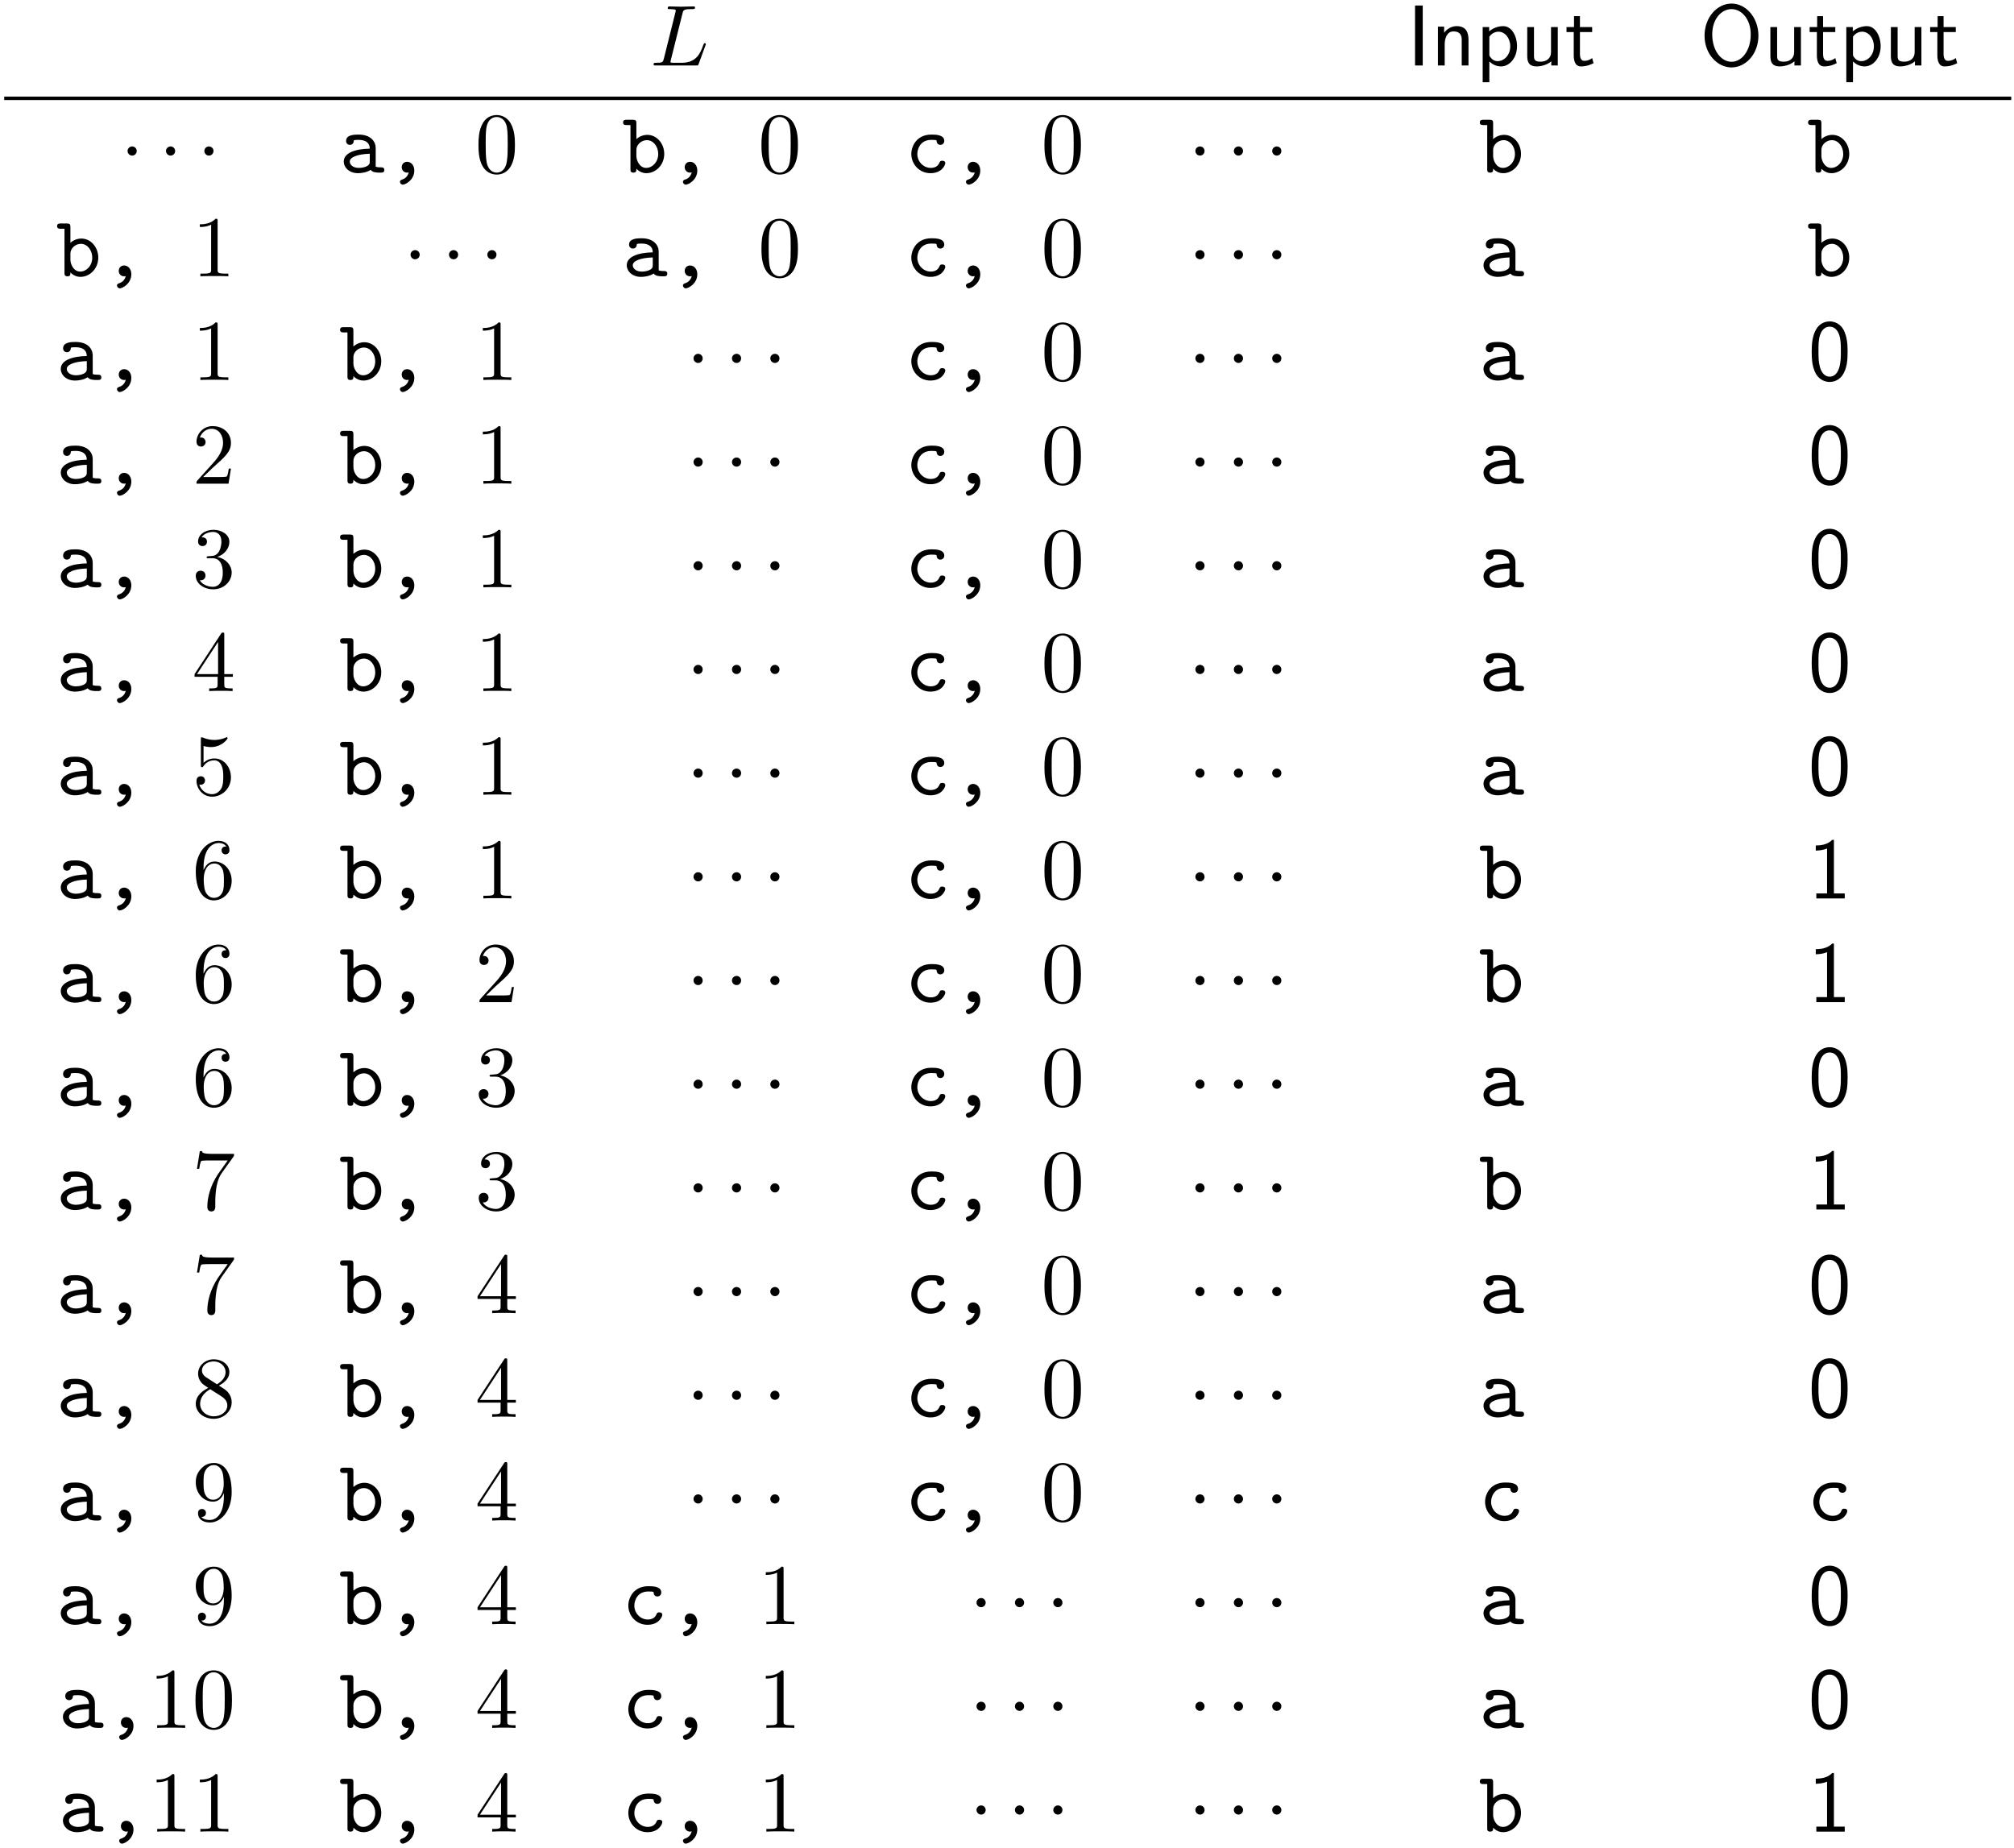 <?xml version="1.0" encoding="UTF-8"?>
<svg xmlns="http://www.w3.org/2000/svg" xmlns:xlink="http://www.w3.org/1999/xlink" width="340pt" height="312pt" viewBox="0 0 340 312" version="1.1">
<defs>
<g>
<symbol overflow="visible" id="glyph0-0">
<path style="stroke:none;" d=""/>
</symbol>
<symbol overflow="visible" id="glyph0-1">
<path style="stroke:none;" d="M 5.453 -8.828 C 5.594 -9.359 5.641 -9.516 7 -9.516 C 7.438 -9.516 7.562 -9.516 7.562 -9.797 C 7.562 -9.969 7.406 -9.969 7.328 -9.969 C 6.844 -9.969 5.641 -9.922 5.172 -9.922 C 4.734 -9.922 3.656 -9.969 3.219 -9.969 C 3.125 -9.969 2.953 -9.969 2.953 -9.672 C 2.953 -9.516 3.078 -9.516 3.359 -9.516 C 3.391 -9.516 3.656 -9.516 3.906 -9.484 C 4.172 -9.453 4.312 -9.438 4.312 -9.25 C 4.312 -9.188 4.297 -9.156 4.25 -8.969 L 2.297 -1.141 C 2.141 -0.562 2.109 -0.453 0.969 -0.453 C 0.719 -0.453 0.562 -0.453 0.562 -0.156 C 0.562 0 0.703 0 0.969 0 L 7.719 0 C 8.078 0 8.078 0 8.172 -0.25 L 9.328 -3.406 C 9.391 -3.562 9.391 -3.594 9.391 -3.609 C 9.391 -3.656 9.344 -3.766 9.203 -3.766 C 9.078 -3.766 9.062 -3.688 8.953 -3.453 C 8.469 -2.109 7.828 -0.453 5.297 -0.453 L 3.922 -0.453 C 3.719 -0.453 3.688 -0.453 3.609 -0.469 C 3.453 -0.484 3.422 -0.5 3.422 -0.609 C 3.422 -0.656 3.422 -0.688 3.484 -0.953 Z M 5.453 -8.828 "/>
</symbol>
<symbol overflow="visible" id="glyph1-0">
<path style="stroke:none;" d=""/>
</symbol>
<symbol overflow="visible" id="glyph1-1">
<path style="stroke:none;" d="M 2.672 -10.125 L 1.375 -10.125 L 1.375 0 L 2.672 0 Z M 2.672 -10.125 "/>
</symbol>
<symbol overflow="visible" id="glyph1-2">
<path style="stroke:none;" d="M 6.344 -4.344 C 6.344 -5.312 6.125 -6.641 4.344 -6.641 C 3.031 -6.641 2.328 -5.641 2.234 -5.531 L 2.234 -6.562 L 1.188 -6.562 L 1.188 0 L 2.328 0 L 2.328 -3.578 C 2.328 -4.531 2.688 -5.75 3.797 -5.75 C 5.203 -5.75 5.203 -4.719 5.203 -4.25 L 5.203 0 L 6.344 0 Z M 6.344 -4.344 "/>
</symbol>
<symbol overflow="visible" id="glyph1-3">
<path style="stroke:none;" d="M 2.328 -0.672 C 2.781 -0.25 3.422 0.156 4.312 0.156 C 5.719 0.156 7 -1.266 7 -3.25 C 7 -5 6.078 -6.641 4.688 -6.641 C 3.812 -6.641 2.969 -6.328 2.297 -5.766 L 2.297 -6.484 L 1.203 -6.484 L 1.203 2.828 L 2.328 2.828 Z M 2.328 -4.859 C 2.688 -5.375 3.25 -5.703 3.875 -5.703 C 4.984 -5.703 5.859 -4.594 5.859 -3.25 C 5.859 -1.75 4.828 -0.734 3.734 -0.734 C 3.172 -0.734 2.766 -1.016 2.484 -1.422 C 2.328 -1.641 2.328 -1.656 2.328 -1.922 Z M 2.328 -4.859 "/>
</symbol>
<symbol overflow="visible" id="glyph1-4">
<path style="stroke:none;" d="M 6.344 -6.484 L 5.203 -6.484 L 5.203 -2.25 C 5.203 -1.156 4.391 -0.641 3.453 -0.641 C 2.422 -0.641 2.328 -1.016 2.328 -1.656 L 2.328 -6.484 L 1.188 -6.484 L 1.188 -1.594 C 1.188 -0.547 1.516 0.156 2.734 0.156 C 3.5 0.156 4.531 -0.078 5.25 -0.703 L 5.25 0 L 6.344 0 Z M 6.344 -6.484 "/>
</symbol>
<symbol overflow="visible" id="glyph1-5">
<path style="stroke:none;" d="M 2.547 -5.641 L 4.609 -5.641 L 4.609 -6.484 L 2.547 -6.484 L 2.547 -8.328 L 1.547 -8.328 L 1.547 -6.484 L 0.281 -6.484 L 0.281 -5.641 L 1.5 -5.641 L 1.5 -1.734 C 1.5 -0.859 1.703 0.156 2.719 0.156 C 3.734 0.156 4.484 -0.203 4.844 -0.391 L 4.609 -1.25 C 4.234 -0.953 3.766 -0.781 3.297 -0.781 C 2.766 -0.781 2.547 -1.219 2.547 -1.984 Z M 2.547 -5.641 "/>
</symbol>
<symbol overflow="visible" id="glyph1-6">
<path style="stroke:none;" d="M 9.906 -5.031 C 9.906 -8.094 7.797 -10.453 5.375 -10.453 C 2.891 -10.453 0.812 -8.078 0.812 -5.031 C 0.812 -1.938 2.984 0.328 5.359 0.328 C 7.797 0.328 9.906 -1.969 9.906 -5.031 Z M 5.375 -0.625 C 3.656 -0.625 2.109 -2.453 2.109 -5.25 C 2.109 -7.922 3.719 -9.516 5.359 -9.516 C 7.047 -9.516 8.609 -7.859 8.609 -5.25 C 8.609 -2.406 7.031 -0.625 5.375 -0.625 Z M 5.375 -0.625 "/>
</symbol>
<symbol overflow="visible" id="glyph1-7">
<path style="stroke:none;" d="M 6.672 -4.75 C 6.672 -5.906 6.609 -7.266 6 -8.453 C 5.406 -9.547 4.391 -9.891 3.656 -9.891 C 2.781 -9.891 1.766 -9.5 1.172 -8.203 C 0.688 -7.141 0.609 -5.922 0.609 -4.75 C 0.609 -3.609 0.672 -2.547 1.109 -1.469 C 1.688 -0.078 2.797 0.328 3.641 0.328 C 4.703 0.328 5.625 -0.281 6.078 -1.281 C 6.531 -2.234 6.672 -3.203 6.672 -4.75 Z M 3.656 -0.562 C 2.891 -0.562 2.297 -1.125 2 -2.172 C 1.766 -3 1.75 -3.797 1.75 -4.938 C 1.75 -5.859 1.75 -6.734 2 -7.531 C 2.094 -7.812 2.453 -9 3.641 -9 C 4.766 -9 5.156 -7.891 5.25 -7.625 C 5.531 -6.812 5.531 -5.844 5.531 -4.938 C 5.531 -3.969 5.531 -3.047 5.266 -2.125 C 4.891 -0.797 4.109 -0.562 3.656 -0.562 Z M 3.656 -0.562 "/>
</symbol>
<symbol overflow="visible" id="glyph1-8">
<path style="stroke:none;" d="M 4.359 -9.891 L 4.078 -9.891 C 3.203 -9 2 -8.953 1.297 -8.938 L 1.297 -8.078 C 1.781 -8.094 2.484 -8.125 3.203 -8.438 L 3.203 -0.844 L 1.391 -0.844 L 1.391 0 L 6.188 0 L 6.188 -0.844 L 4.359 -0.844 Z M 4.359 -9.891 "/>
</symbol>
<symbol overflow="visible" id="glyph2-0">
<path style="stroke:none;" d=""/>
</symbol>
<symbol overflow="visible" id="glyph2-1">
<path style="stroke:none;" d="M 2.797 -3.656 C 2.797 -4.078 2.453 -4.422 2.031 -4.422 C 1.609 -4.422 1.25 -4.078 1.25 -3.656 C 1.25 -3.219 1.609 -2.875 2.031 -2.875 C 2.453 -2.875 2.797 -3.219 2.797 -3.656 Z M 2.797 -3.656 "/>
</symbol>
<symbol overflow="visible" id="glyph3-0">
<path style="stroke:none;" d=""/>
</symbol>
<symbol overflow="visible" id="glyph3-1">
<path style="stroke:none;" d="M 5.344 -0.469 C 5.656 -0.016 6.359 0 6.922 0 C 7.328 0 7.641 0 7.641 -0.453 C 7.641 -0.891 7.281 -0.891 7.062 -0.891 C 6.453 -0.891 6.297 -0.969 6.188 -1 L 6.188 -4.156 C 6.188 -5.203 5.406 -6.422 3.297 -6.422 C 2.672 -6.422 1.188 -6.422 1.188 -5.359 C 1.188 -4.922 1.484 -4.688 1.844 -4.688 C 2.062 -4.688 2.469 -4.812 2.484 -5.359 C 2.484 -5.469 2.5 -5.484 2.781 -5.516 C 2.984 -5.531 3.188 -5.531 3.312 -5.531 C 4.422 -5.531 5.188 -5.078 5.188 -4.047 C 2.594 -4 0.797 -3.266 0.797 -1.875 C 0.797 -0.859 1.719 0.094 3.203 0.094 C 3.75 0.094 4.656 -0.016 5.344 -0.469 Z M 5.188 -3.188 L 5.188 -1.953 C 5.188 -1.625 5.188 -1.312 4.609 -1.047 C 4.094 -0.797 3.422 -0.797 3.312 -0.797 C 2.406 -0.797 1.812 -1.297 1.812 -1.875 C 1.812 -2.578 3.062 -3.125 5.188 -3.188 Z M 5.188 -3.188 "/>
</symbol>
<symbol overflow="visible" id="glyph3-2">
<path style="stroke:none;" d="M 4.109 -0.047 C 3.891 0.859 3.203 1.094 3.031 1.156 C 2.891 1.203 2.625 1.266 2.625 1.562 C 2.625 1.781 2.844 2.031 3.094 2.031 C 3.562 2.031 5.047 1.234 5.047 -0.359 C 5.047 -1.25 4.484 -1.828 3.844 -1.828 C 3.25 -1.828 2.922 -1.391 2.922 -0.922 C 2.922 -0.359 3.344 0 3.828 0 C 3.906 0 4.016 -0.016 4.109 -0.047 Z M 4.109 -0.047 "/>
</symbol>
<symbol overflow="visible" id="glyph3-3">
<path style="stroke:none;" d="M 2.422 -5.656 L 2.422 -8.312 C 2.422 -8.766 2.328 -8.922 1.844 -8.922 L 0.781 -8.922 C 0.547 -8.922 0.172 -8.922 0.172 -8.469 C 0.172 -8.031 0.547 -8.031 0.766 -8.031 L 1.422 -8.031 L 1.422 -0.594 C 1.422 -0.312 1.422 0 1.922 0 C 2.422 0 2.422 -0.297 2.422 -0.656 C 3.016 -0.047 3.656 0.094 4.109 0.094 C 5.703 0.094 7.125 -1.297 7.125 -3.156 C 7.125 -4.953 5.828 -6.375 4.281 -6.375 C 3.578 -6.375 2.922 -6.109 2.422 -5.656 Z M 2.422 -2.781 L 2.422 -3.859 C 2.422 -4.719 3.266 -5.484 4.188 -5.484 C 5.266 -5.484 6.109 -4.422 6.109 -3.156 C 6.109 -1.75 5.094 -0.797 4.078 -0.797 C 2.938 -0.797 2.422 -2.094 2.422 -2.781 Z M 2.422 -2.781 "/>
</symbol>
<symbol overflow="visible" id="glyph3-4">
<path style="stroke:none;" d="M 6.797 -1.594 C 6.797 -2 6.375 -2 6.297 -2 C 6.062 -2 5.906 -1.969 5.812 -1.672 C 5.719 -1.484 5.438 -0.797 4.359 -0.797 C 3.125 -0.797 2.078 -1.828 2.078 -3.156 C 2.078 -3.859 2.484 -5.531 4.453 -5.531 C 4.75 -5.531 5.328 -5.531 5.328 -5.406 C 5.344 -4.891 5.625 -4.688 5.969 -4.688 C 6.312 -4.688 6.625 -4.938 6.625 -5.359 C 6.625 -6.422 5.109 -6.422 4.453 -6.422 C 1.938 -6.422 1.062 -4.438 1.062 -3.156 C 1.062 -1.406 2.438 0.094 4.281 0.094 C 6.297 0.094 6.797 -1.344 6.797 -1.594 Z M 6.797 -1.594 "/>
</symbol>
<symbol overflow="visible" id="glyph4-0">
<path style="stroke:none;" d=""/>
</symbol>
<symbol overflow="visible" id="glyph4-1">
<path style="stroke:none;" d="M 6.719 -4.672 C 6.719 -5.844 6.641 -7 6.125 -8.078 C 5.453 -9.484 4.266 -9.719 3.656 -9.719 C 2.766 -9.719 1.703 -9.344 1.109 -7.984 C 0.641 -6.969 0.562 -5.844 0.562 -4.672 C 0.562 -3.578 0.625 -2.266 1.219 -1.156 C 1.859 0.031 2.922 0.328 3.641 0.328 C 4.422 0.328 5.531 0.016 6.172 -1.375 C 6.641 -2.375 6.719 -3.516 6.719 -4.672 Z M 3.641 0 C 3.062 0 2.203 -0.359 1.938 -1.766 C 1.781 -2.641 1.781 -3.984 1.781 -4.844 C 1.781 -5.781 1.781 -6.75 1.891 -7.531 C 2.172 -9.266 3.266 -9.391 3.641 -9.391 C 4.109 -9.391 5.078 -9.141 5.359 -7.688 C 5.5 -6.875 5.5 -5.766 5.5 -4.844 C 5.5 -3.75 5.5 -2.766 5.344 -1.828 C 5.125 -0.438 4.297 0 3.641 0 Z M 3.641 0 "/>
</symbol>
<symbol overflow="visible" id="glyph4-2">
<path style="stroke:none;" d="M 4.297 -9.344 C 4.297 -9.688 4.297 -9.719 3.953 -9.719 C 3.047 -8.781 1.766 -8.781 1.297 -8.781 L 1.297 -8.328 C 1.594 -8.328 2.453 -8.328 3.203 -8.719 L 3.203 -1.156 C 3.203 -0.625 3.172 -0.453 1.859 -0.453 L 1.391 -0.453 L 1.391 0 C 1.891 -0.047 3.172 -0.047 3.75 -0.047 C 4.328 -0.047 5.609 -0.047 6.109 0 L 6.109 -0.453 L 5.641 -0.453 C 4.328 -0.453 4.297 -0.609 4.297 -1.156 Z M 4.297 -9.344 "/>
</symbol>
<symbol overflow="visible" id="glyph4-3">
<path style="stroke:none;" d="M 1.859 -1.125 L 3.406 -2.625 C 5.672 -4.641 6.547 -5.422 6.547 -6.891 C 6.547 -8.547 5.234 -9.719 3.453 -9.719 C 1.812 -9.719 0.734 -8.375 0.734 -7.078 C 0.734 -6.266 1.453 -6.266 1.5 -6.266 C 1.75 -6.266 2.266 -6.438 2.266 -7.031 C 2.266 -7.406 2 -7.797 1.484 -7.797 C 1.375 -7.797 1.344 -7.797 1.297 -7.781 C 1.641 -8.734 2.422 -9.266 3.266 -9.266 C 4.594 -9.266 5.219 -8.078 5.219 -6.891 C 5.219 -5.719 4.5 -4.562 3.688 -3.656 L 0.891 -0.547 C 0.734 -0.375 0.734 -0.344 0.734 0 L 6.141 0 L 6.547 -2.547 L 6.188 -2.547 C 6.109 -2.094 6.016 -1.453 5.859 -1.234 C 5.766 -1.125 4.797 -1.125 4.484 -1.125 Z M 1.859 -1.125 "/>
</symbol>
<symbol overflow="visible" id="glyph4-4">
<path style="stroke:none;" d="M 4.234 -5.141 C 5.422 -5.531 6.281 -6.547 6.281 -7.703 C 6.281 -8.906 4.984 -9.719 3.594 -9.719 C 2.109 -9.719 1 -8.844 1 -7.734 C 1 -7.25 1.328 -6.969 1.75 -6.969 C 2.203 -6.969 2.5 -7.297 2.5 -7.719 C 2.5 -8.453 1.812 -8.453 1.594 -8.453 C 2.047 -9.172 3 -9.359 3.531 -9.359 C 4.125 -9.359 4.938 -9.031 4.938 -7.719 C 4.938 -7.547 4.906 -6.703 4.531 -6.062 C 4.094 -5.359 3.594 -5.312 3.219 -5.297 C 3.109 -5.281 2.766 -5.25 2.656 -5.25 C 2.547 -5.234 2.438 -5.219 2.438 -5.078 C 2.438 -4.922 2.547 -4.922 2.781 -4.922 L 3.422 -4.922 C 4.625 -4.922 5.172 -3.922 5.172 -2.5 C 5.172 -0.516 4.156 -0.094 3.516 -0.094 C 2.891 -0.094 1.797 -0.328 1.281 -1.203 C 1.797 -1.125 2.25 -1.438 2.25 -2 C 2.25 -2.531 1.859 -2.812 1.438 -2.812 C 1.078 -2.812 0.609 -2.609 0.609 -1.969 C 0.609 -0.641 1.969 0.328 3.562 0.328 C 5.344 0.328 6.672 -1 6.672 -2.5 C 6.672 -3.688 5.75 -4.828 4.234 -5.141 Z M 4.234 -5.141 "/>
</symbol>
<symbol overflow="visible" id="glyph4-5">
<path style="stroke:none;" d="M 4.297 -2.406 L 4.297 -1.141 C 4.297 -0.609 4.266 -0.453 3.188 -0.453 L 2.875 -0.453 L 2.875 0 C 3.469 -0.047 4.234 -0.047 4.844 -0.047 C 5.453 -0.047 6.234 -0.047 6.828 0 L 6.828 -0.453 L 6.531 -0.453 C 5.438 -0.453 5.422 -0.609 5.422 -1.141 L 5.422 -2.406 L 6.875 -2.406 L 6.875 -2.859 L 5.422 -2.859 L 5.422 -9.5 C 5.422 -9.797 5.422 -9.875 5.188 -9.875 C 5.047 -9.875 5 -9.875 4.891 -9.703 L 0.406 -2.859 L 0.406 -2.406 Z M 4.375 -2.859 L 0.812 -2.859 L 4.375 -8.297 Z M 4.375 -2.859 "/>
</symbol>
<symbol overflow="visible" id="glyph4-6">
<path style="stroke:none;" d="M 6.547 -2.938 C 6.547 -4.672 5.359 -6.125 3.781 -6.125 C 3.078 -6.125 2.453 -5.891 1.922 -5.391 L 1.922 -8.234 C 2.219 -8.141 2.703 -8.047 3.172 -8.047 C 4.969 -8.047 5.984 -9.375 5.984 -9.562 C 5.984 -9.641 5.938 -9.719 5.844 -9.719 C 5.828 -9.719 5.797 -9.719 5.719 -9.672 C 5.422 -9.547 4.719 -9.25 3.734 -9.25 C 3.156 -9.25 2.484 -9.359 1.797 -9.656 C 1.672 -9.703 1.656 -9.703 1.625 -9.703 C 1.469 -9.703 1.469 -9.594 1.469 -9.359 L 1.469 -5.031 C 1.469 -4.766 1.469 -4.656 1.672 -4.656 C 1.781 -4.656 1.812 -4.703 1.875 -4.781 C 2.031 -5.016 2.562 -5.812 3.75 -5.812 C 4.516 -5.812 4.875 -5.141 4.984 -4.875 C 5.219 -4.328 5.25 -3.766 5.25 -3.031 C 5.25 -2.531 5.25 -1.656 4.906 -1.031 C 4.547 -0.469 4.016 -0.094 3.344 -0.094 C 2.281 -0.094 1.438 -0.859 1.203 -1.719 C 1.234 -1.703 1.281 -1.688 1.438 -1.688 C 1.922 -1.688 2.172 -2.062 2.172 -2.406 C 2.172 -2.766 1.922 -3.125 1.438 -3.125 C 1.234 -3.125 0.734 -3.016 0.734 -2.344 C 0.734 -1.094 1.734 0.328 3.375 0.328 C 5.062 0.328 6.547 -1.078 6.547 -2.938 Z M 6.547 -2.938 "/>
</symbol>
<symbol overflow="visible" id="glyph4-7">
<path style="stroke:none;" d="M 1.922 -4.781 L 1.922 -5.141 C 1.922 -8.828 3.734 -9.359 4.484 -9.359 C 4.828 -9.359 5.438 -9.266 5.766 -8.766 C 5.547 -8.766 4.969 -8.766 4.969 -8.109 C 4.969 -7.656 5.312 -7.438 5.641 -7.438 C 5.859 -7.438 6.297 -7.578 6.297 -8.141 C 6.297 -9.016 5.656 -9.719 4.453 -9.719 C 2.578 -9.719 0.609 -7.844 0.609 -4.609 C 0.609 -0.719 2.312 0.328 3.656 0.328 C 5.281 0.328 6.672 -1.047 6.672 -2.984 C 6.672 -4.828 5.375 -6.234 3.75 -6.234 C 2.766 -6.234 2.219 -5.484 1.922 -4.781 Z M 3.656 -0.094 C 2.75 -0.094 2.312 -0.969 2.219 -1.188 C 1.953 -1.875 1.953 -3.031 1.953 -3.297 C 1.953 -4.438 2.422 -5.891 3.734 -5.891 C 3.969 -5.891 4.641 -5.891 5.094 -4.984 C 5.359 -4.453 5.359 -3.703 5.359 -2.984 C 5.359 -2.297 5.359 -1.562 5.109 -1.031 C 4.672 -0.156 4 -0.094 3.656 -0.094 Z M 3.656 -0.094 "/>
</symbol>
<symbol overflow="visible" id="glyph4-8">
<path style="stroke:none;" d="M 6.953 -8.891 C 7.078 -9.062 7.078 -9.094 7.078 -9.391 L 3.531 -9.391 C 1.75 -9.391 1.719 -9.594 1.656 -9.859 L 1.297 -9.859 L 0.812 -6.859 L 1.188 -6.859 C 1.219 -7.094 1.359 -8.016 1.547 -8.188 C 1.656 -8.281 2.781 -8.281 2.984 -8.281 L 6 -8.281 C 5.844 -8.047 4.688 -6.453 4.359 -5.969 C 3.047 -4 2.562 -1.969 2.562 -0.484 C 2.562 -0.328 2.562 0.328 3.234 0.328 C 3.906 0.328 3.906 -0.328 3.906 -0.484 L 3.906 -1.219 C 3.906 -2.031 3.953 -2.828 4.078 -3.625 C 4.125 -3.953 4.328 -5.203 4.969 -6.109 Z M 6.953 -8.891 "/>
</symbol>
<symbol overflow="visible" id="glyph4-9">
<path style="stroke:none;" d="M 2.375 -6.672 C 1.703 -7.109 1.656 -7.609 1.656 -7.844 C 1.656 -8.734 2.594 -9.359 3.641 -9.359 C 4.703 -9.359 5.641 -8.594 5.641 -7.547 C 5.641 -6.719 5.062 -6.016 4.188 -5.5 Z M 4.516 -5.281 C 5.562 -5.828 6.281 -6.578 6.281 -7.547 C 6.281 -8.891 4.969 -9.719 3.656 -9.719 C 2.188 -9.719 1 -8.641 1 -7.281 C 1 -7.016 1.031 -6.359 1.656 -5.672 C 1.812 -5.5 2.344 -5.141 2.719 -4.891 C 1.875 -4.469 0.609 -3.656 0.609 -2.203 C 0.609 -0.656 2.094 0.328 3.641 0.328 C 5.281 0.328 6.672 -0.891 6.672 -2.453 C 6.672 -2.984 6.516 -3.641 5.953 -4.25 C 5.672 -4.547 5.438 -4.703 4.516 -5.281 Z M 3.047 -4.672 L 4.844 -3.531 C 5.25 -3.25 5.938 -2.812 5.938 -1.922 C 5.938 -0.844 4.844 -0.094 3.656 -0.094 C 2.391 -0.094 1.344 -1 1.344 -2.203 C 1.344 -3.047 1.812 -3.984 3.047 -4.672 Z M 3.047 -4.672 "/>
</symbol>
<symbol overflow="visible" id="glyph4-10">
<path style="stroke:none;" d="M 5.359 -4.641 L 5.359 -4.172 C 5.359 -0.766 3.844 -0.094 2.984 -0.094 C 2.75 -0.094 1.953 -0.109 1.562 -0.609 C 2.203 -0.609 2.328 -1.031 2.328 -1.281 C 2.328 -1.734 1.969 -1.953 1.656 -1.953 C 1.422 -1.953 0.984 -1.828 0.984 -1.25 C 0.984 -0.281 1.766 0.328 3 0.328 C 4.891 0.328 6.672 -1.656 6.672 -4.797 C 6.672 -8.734 4.984 -9.719 3.688 -9.719 C 2.891 -9.719 2.172 -9.453 1.547 -8.797 C 0.953 -8.141 0.609 -7.531 0.609 -6.438 C 0.609 -4.609 1.891 -3.188 3.531 -3.188 C 4.422 -3.188 5.016 -3.797 5.359 -4.641 Z M 3.547 -3.516 C 3.312 -3.516 2.641 -3.516 2.188 -4.438 C 1.922 -4.969 1.922 -5.703 1.922 -6.422 C 1.922 -7.203 1.922 -7.891 2.234 -8.438 C 2.625 -9.172 3.188 -9.359 3.688 -9.359 C 4.359 -9.359 4.844 -8.859 5.094 -8.203 C 5.266 -7.734 5.328 -6.812 5.328 -6.141 C 5.328 -4.938 4.828 -3.516 3.547 -3.516 Z M 3.547 -3.516 "/>
</symbol>
</g>
</defs>
<g id="surface1">
<g style="fill:rgb(0%,0%,0%);fill-opacity:1;">
  <use xlink:href="#glyph0-1" x="109.772" y="11.055"/>
</g>
<g style="fill:rgb(0%,0%,0%);fill-opacity:1;">
  <use xlink:href="#glyph1-1" x="237.511" y="11.055"/>
  <use xlink:href="#glyph1-2" x="241.563" y="11.055"/>
  <use xlink:href="#glyph1-3" x="249.101" y="11.055"/>
  <use xlink:href="#glyph1-4" x="256.638" y="11.055"/>
  <use xlink:href="#glyph1-5" x="264.175" y="11.055"/>
</g>
<g style="fill:rgb(0%,0%,0%);fill-opacity:1;">
  <use xlink:href="#glyph1-6" x="286.947" y="11.055"/>
  <use xlink:href="#glyph1-4" x="297.684" y="11.055"/>
  <use xlink:href="#glyph1-5" x="305.222" y="11.055"/>
  <use xlink:href="#glyph1-3" x="310.489" y="11.055"/>
  <use xlink:href="#glyph1-4" x="318.026" y="11.055"/>
  <use xlink:href="#glyph1-5" x="325.563" y="11.055"/>
</g>
<path style="fill:none;stroke-width:0.398;stroke-linecap:butt;stroke-linejoin:miter;stroke:rgb(0%,0%,0%);stroke-opacity:1;stroke-miterlimit:10;" d="M -0.001 0 L 231.436 0 " transform="matrix(1.464,0,0,-1.464,0.712,16.598)"/>
<g style="fill:rgb(0%,0%,0%);fill-opacity:1;">
  <use xlink:href="#glyph2-1" x="20.284" y="29.143"/>
</g>
<g style="fill:rgb(0%,0%,0%);fill-opacity:1;">
  <use xlink:href="#glyph2-1" x="26.772" y="29.143"/>
</g>
<g style="fill:rgb(0%,0%,0%);fill-opacity:1;">
  <use xlink:href="#glyph2-1" x="33.246" y="29.143"/>
</g>
<g style="fill:rgb(0%,0%,0%);fill-opacity:1;">
  <use xlink:href="#glyph3-1" x="57.237" y="29.143"/>
  <use xlink:href="#glyph3-2" x="64.895" y="29.143"/>
</g>
<g style="fill:rgb(0%,0%,0%);fill-opacity:1;">
  <use xlink:href="#glyph4-1" x="80.212" y="29.143"/>
</g>
<g style="fill:rgb(0%,0%,0%);fill-opacity:1;">
  <use xlink:href="#glyph3-3" x="105.011" y="29.143"/>
  <use xlink:href="#glyph3-2" x="112.669" y="29.143"/>
</g>
<g style="fill:rgb(0%,0%,0%);fill-opacity:1;">
  <use xlink:href="#glyph4-1" x="127.985" y="29.143"/>
</g>
<g style="fill:rgb(0%,0%,0%);fill-opacity:1;">
  <use xlink:href="#glyph3-4" x="152.784" y="29.143"/>
  <use xlink:href="#glyph3-2" x="160.442" y="29.143"/>
</g>
<g style="fill:rgb(0%,0%,0%);fill-opacity:1;">
  <use xlink:href="#glyph4-1" x="175.759" y="29.143"/>
</g>
<g style="fill:rgb(0%,0%,0%);fill-opacity:1;">
  <use xlink:href="#glyph2-1" x="200.556" y="29.143"/>
</g>
<g style="fill:rgb(0%,0%,0%);fill-opacity:1;">
  <use xlink:href="#glyph2-1" x="207.045" y="29.143"/>
</g>
<g style="fill:rgb(0%,0%,0%);fill-opacity:1;">
  <use xlink:href="#glyph2-1" x="213.518" y="29.143"/>
</g>
<g style="fill:rgb(0%,0%,0%);fill-opacity:1;">
  <use xlink:href="#glyph3-3" x="249.646" y="29.143"/>
</g>
<g style="fill:rgb(0%,0%,0%);fill-opacity:1;">
  <use xlink:href="#glyph3-3" x="305.063" y="29.143"/>
</g>
<g style="fill:rgb(0%,0%,0%);fill-opacity:1;">
  <use xlink:href="#glyph3-3" x="9.465" y="46.648"/>
  <use xlink:href="#glyph3-2" x="17.123" y="46.648"/>
</g>
<g style="fill:rgb(0%,0%,0%);fill-opacity:1;">
  <use xlink:href="#glyph4-2" x="32.44" y="46.648"/>
</g>
<g style="fill:rgb(0%,0%,0%);fill-opacity:1;">
  <use xlink:href="#glyph2-1" x="68.056" y="46.648"/>
</g>
<g style="fill:rgb(0%,0%,0%);fill-opacity:1;">
  <use xlink:href="#glyph2-1" x="74.544" y="46.648"/>
</g>
<g style="fill:rgb(0%,0%,0%);fill-opacity:1;">
  <use xlink:href="#glyph2-1" x="81.018" y="46.648"/>
</g>
<g style="fill:rgb(0%,0%,0%);fill-opacity:1;">
  <use xlink:href="#glyph3-1" x="105.011" y="46.648"/>
  <use xlink:href="#glyph3-2" x="112.669" y="46.648"/>
</g>
<g style="fill:rgb(0%,0%,0%);fill-opacity:1;">
  <use xlink:href="#glyph4-1" x="127.985" y="46.648"/>
</g>
<g style="fill:rgb(0%,0%,0%);fill-opacity:1;">
  <use xlink:href="#glyph3-4" x="152.784" y="46.648"/>
  <use xlink:href="#glyph3-2" x="160.442" y="46.648"/>
</g>
<g style="fill:rgb(0%,0%,0%);fill-opacity:1;">
  <use xlink:href="#glyph4-1" x="175.759" y="46.648"/>
</g>
<g style="fill:rgb(0%,0%,0%);fill-opacity:1;">
  <use xlink:href="#glyph2-1" x="200.556" y="46.648"/>
</g>
<g style="fill:rgb(0%,0%,0%);fill-opacity:1;">
  <use xlink:href="#glyph2-1" x="207.045" y="46.648"/>
</g>
<g style="fill:rgb(0%,0%,0%);fill-opacity:1;">
  <use xlink:href="#glyph2-1" x="213.518" y="46.648"/>
</g>
<g style="fill:rgb(0%,0%,0%);fill-opacity:1;">
  <use xlink:href="#glyph3-1" x="249.646" y="46.648"/>
</g>
<g style="fill:rgb(0%,0%,0%);fill-opacity:1;">
  <use xlink:href="#glyph3-3" x="305.063" y="46.648"/>
</g>
<g style="fill:rgb(0%,0%,0%);fill-opacity:1;">
  <use xlink:href="#glyph3-1" x="9.465" y="64.152"/>
  <use xlink:href="#glyph3-2" x="17.123" y="64.152"/>
</g>
<g style="fill:rgb(0%,0%,0%);fill-opacity:1;">
  <use xlink:href="#glyph4-2" x="32.44" y="64.152"/>
</g>
<g style="fill:rgb(0%,0%,0%);fill-opacity:1;">
  <use xlink:href="#glyph3-3" x="57.237" y="64.152"/>
  <use xlink:href="#glyph3-2" x="64.895" y="64.152"/>
</g>
<g style="fill:rgb(0%,0%,0%);fill-opacity:1;">
  <use xlink:href="#glyph4-2" x="80.212" y="64.152"/>
</g>
<g style="fill:rgb(0%,0%,0%);fill-opacity:1;">
  <use xlink:href="#glyph2-1" x="115.83" y="64.152"/>
</g>
<g style="fill:rgb(0%,0%,0%);fill-opacity:1;">
  <use xlink:href="#glyph2-1" x="122.318" y="64.152"/>
</g>
<g style="fill:rgb(0%,0%,0%);fill-opacity:1;">
  <use xlink:href="#glyph2-1" x="128.792" y="64.152"/>
</g>
<g style="fill:rgb(0%,0%,0%);fill-opacity:1;">
  <use xlink:href="#glyph3-4" x="152.784" y="64.152"/>
  <use xlink:href="#glyph3-2" x="160.442" y="64.152"/>
</g>
<g style="fill:rgb(0%,0%,0%);fill-opacity:1;">
  <use xlink:href="#glyph4-1" x="175.759" y="64.152"/>
</g>
<g style="fill:rgb(0%,0%,0%);fill-opacity:1;">
  <use xlink:href="#glyph2-1" x="200.556" y="64.152"/>
</g>
<g style="fill:rgb(0%,0%,0%);fill-opacity:1;">
  <use xlink:href="#glyph2-1" x="207.045" y="64.152"/>
</g>
<g style="fill:rgb(0%,0%,0%);fill-opacity:1;">
  <use xlink:href="#glyph2-1" x="213.518" y="64.152"/>
</g>
<g style="fill:rgb(0%,0%,0%);fill-opacity:1;">
  <use xlink:href="#glyph3-1" x="249.646" y="64.152"/>
</g>
<g style="fill:rgb(0%,0%,0%);fill-opacity:1;">
  <use xlink:href="#glyph1-7" x="305.24" y="64.152"/>
</g>
<g style="fill:rgb(0%,0%,0%);fill-opacity:1;">
  <use xlink:href="#glyph3-1" x="9.465" y="81.656"/>
  <use xlink:href="#glyph3-2" x="17.123" y="81.656"/>
</g>
<g style="fill:rgb(0%,0%,0%);fill-opacity:1;">
  <use xlink:href="#glyph4-3" x="32.44" y="81.656"/>
</g>
<g style="fill:rgb(0%,0%,0%);fill-opacity:1;">
  <use xlink:href="#glyph3-3" x="57.239" y="81.656"/>
  <use xlink:href="#glyph3-2" x="64.897" y="81.656"/>
</g>
<g style="fill:rgb(0%,0%,0%);fill-opacity:1;">
  <use xlink:href="#glyph4-2" x="80.213" y="81.656"/>
</g>
<g style="fill:rgb(0%,0%,0%);fill-opacity:1;">
  <use xlink:href="#glyph2-1" x="115.83" y="81.656"/>
</g>
<g style="fill:rgb(0%,0%,0%);fill-opacity:1;">
  <use xlink:href="#glyph2-1" x="122.318" y="81.656"/>
</g>
<g style="fill:rgb(0%,0%,0%);fill-opacity:1;">
  <use xlink:href="#glyph2-1" x="128.792" y="81.656"/>
</g>
<g style="fill:rgb(0%,0%,0%);fill-opacity:1;">
  <use xlink:href="#glyph3-4" x="152.784" y="81.656"/>
  <use xlink:href="#glyph3-2" x="160.442" y="81.656"/>
</g>
<g style="fill:rgb(0%,0%,0%);fill-opacity:1;">
  <use xlink:href="#glyph4-1" x="175.759" y="81.656"/>
</g>
<g style="fill:rgb(0%,0%,0%);fill-opacity:1;">
  <use xlink:href="#glyph2-1" x="200.556" y="81.656"/>
</g>
<g style="fill:rgb(0%,0%,0%);fill-opacity:1;">
  <use xlink:href="#glyph2-1" x="207.045" y="81.656"/>
</g>
<g style="fill:rgb(0%,0%,0%);fill-opacity:1;">
  <use xlink:href="#glyph2-1" x="213.518" y="81.656"/>
</g>
<g style="fill:rgb(0%,0%,0%);fill-opacity:1;">
  <use xlink:href="#glyph3-1" x="249.646" y="81.656"/>
</g>
<g style="fill:rgb(0%,0%,0%);fill-opacity:1;">
  <use xlink:href="#glyph1-7" x="305.24" y="81.656"/>
</g>
<g style="fill:rgb(0%,0%,0%);fill-opacity:1;">
  <use xlink:href="#glyph3-1" x="9.465" y="99.162"/>
  <use xlink:href="#glyph3-2" x="17.123" y="99.162"/>
</g>
<g style="fill:rgb(0%,0%,0%);fill-opacity:1;">
  <use xlink:href="#glyph4-4" x="32.44" y="99.162"/>
</g>
<g style="fill:rgb(0%,0%,0%);fill-opacity:1;">
  <use xlink:href="#glyph3-3" x="57.239" y="99.162"/>
  <use xlink:href="#glyph3-2" x="64.897" y="99.162"/>
</g>
<g style="fill:rgb(0%,0%,0%);fill-opacity:1;">
  <use xlink:href="#glyph4-2" x="80.213" y="99.162"/>
</g>
<g style="fill:rgb(0%,0%,0%);fill-opacity:1;">
  <use xlink:href="#glyph2-1" x="115.83" y="99.162"/>
</g>
<g style="fill:rgb(0%,0%,0%);fill-opacity:1;">
  <use xlink:href="#glyph2-1" x="122.318" y="99.162"/>
</g>
<g style="fill:rgb(0%,0%,0%);fill-opacity:1;">
  <use xlink:href="#glyph2-1" x="128.792" y="99.162"/>
</g>
<g style="fill:rgb(0%,0%,0%);fill-opacity:1;">
  <use xlink:href="#glyph3-4" x="152.784" y="99.162"/>
  <use xlink:href="#glyph3-2" x="160.442" y="99.162"/>
</g>
<g style="fill:rgb(0%,0%,0%);fill-opacity:1;">
  <use xlink:href="#glyph4-1" x="175.759" y="99.162"/>
</g>
<g style="fill:rgb(0%,0%,0%);fill-opacity:1;">
  <use xlink:href="#glyph2-1" x="200.556" y="99.162"/>
</g>
<g style="fill:rgb(0%,0%,0%);fill-opacity:1;">
  <use xlink:href="#glyph2-1" x="207.045" y="99.162"/>
</g>
<g style="fill:rgb(0%,0%,0%);fill-opacity:1;">
  <use xlink:href="#glyph2-1" x="213.518" y="99.162"/>
</g>
<g style="fill:rgb(0%,0%,0%);fill-opacity:1;">
  <use xlink:href="#glyph3-1" x="249.646" y="99.162"/>
</g>
<g style="fill:rgb(0%,0%,0%);fill-opacity:1;">
  <use xlink:href="#glyph1-7" x="305.24" y="99.162"/>
</g>
<g style="fill:rgb(0%,0%,0%);fill-opacity:1;">
  <use xlink:href="#glyph3-1" x="9.465" y="116.667"/>
  <use xlink:href="#glyph3-2" x="17.123" y="116.667"/>
</g>
<g style="fill:rgb(0%,0%,0%);fill-opacity:1;">
  <use xlink:href="#glyph4-5" x="32.44" y="116.667"/>
</g>
<g style="fill:rgb(0%,0%,0%);fill-opacity:1;">
  <use xlink:href="#glyph3-3" x="57.239" y="116.667"/>
  <use xlink:href="#glyph3-2" x="64.897" y="116.667"/>
</g>
<g style="fill:rgb(0%,0%,0%);fill-opacity:1;">
  <use xlink:href="#glyph4-2" x="80.213" y="116.667"/>
</g>
<g style="fill:rgb(0%,0%,0%);fill-opacity:1;">
  <use xlink:href="#glyph2-1" x="115.83" y="116.667"/>
</g>
<g style="fill:rgb(0%,0%,0%);fill-opacity:1;">
  <use xlink:href="#glyph2-1" x="122.318" y="116.667"/>
</g>
<g style="fill:rgb(0%,0%,0%);fill-opacity:1;">
  <use xlink:href="#glyph2-1" x="128.792" y="116.667"/>
</g>
<g style="fill:rgb(0%,0%,0%);fill-opacity:1;">
  <use xlink:href="#glyph3-4" x="152.784" y="116.667"/>
  <use xlink:href="#glyph3-2" x="160.442" y="116.667"/>
</g>
<g style="fill:rgb(0%,0%,0%);fill-opacity:1;">
  <use xlink:href="#glyph4-1" x="175.759" y="116.667"/>
</g>
<g style="fill:rgb(0%,0%,0%);fill-opacity:1;">
  <use xlink:href="#glyph2-1" x="200.556" y="116.667"/>
</g>
<g style="fill:rgb(0%,0%,0%);fill-opacity:1;">
  <use xlink:href="#glyph2-1" x="207.045" y="116.667"/>
</g>
<g style="fill:rgb(0%,0%,0%);fill-opacity:1;">
  <use xlink:href="#glyph2-1" x="213.518" y="116.667"/>
</g>
<g style="fill:rgb(0%,0%,0%);fill-opacity:1;">
  <use xlink:href="#glyph3-1" x="249.646" y="116.667"/>
</g>
<g style="fill:rgb(0%,0%,0%);fill-opacity:1;">
  <use xlink:href="#glyph1-7" x="305.24" y="116.667"/>
</g>
<g style="fill:rgb(0%,0%,0%);fill-opacity:1;">
  <use xlink:href="#glyph3-1" x="9.465" y="134.171"/>
  <use xlink:href="#glyph3-2" x="17.123" y="134.171"/>
</g>
<g style="fill:rgb(0%,0%,0%);fill-opacity:1;">
  <use xlink:href="#glyph4-6" x="32.44" y="134.171"/>
</g>
<g style="fill:rgb(0%,0%,0%);fill-opacity:1;">
  <use xlink:href="#glyph3-3" x="57.239" y="134.171"/>
  <use xlink:href="#glyph3-2" x="64.897" y="134.171"/>
</g>
<g style="fill:rgb(0%,0%,0%);fill-opacity:1;">
  <use xlink:href="#glyph4-2" x="80.213" y="134.171"/>
</g>
<g style="fill:rgb(0%,0%,0%);fill-opacity:1;">
  <use xlink:href="#glyph2-1" x="115.83" y="134.171"/>
</g>
<g style="fill:rgb(0%,0%,0%);fill-opacity:1;">
  <use xlink:href="#glyph2-1" x="122.318" y="134.171"/>
</g>
<g style="fill:rgb(0%,0%,0%);fill-opacity:1;">
  <use xlink:href="#glyph2-1" x="128.792" y="134.171"/>
</g>
<g style="fill:rgb(0%,0%,0%);fill-opacity:1;">
  <use xlink:href="#glyph3-4" x="152.784" y="134.171"/>
  <use xlink:href="#glyph3-2" x="160.442" y="134.171"/>
</g>
<g style="fill:rgb(0%,0%,0%);fill-opacity:1;">
  <use xlink:href="#glyph4-1" x="175.759" y="134.171"/>
</g>
<g style="fill:rgb(0%,0%,0%);fill-opacity:1;">
  <use xlink:href="#glyph2-1" x="200.556" y="134.171"/>
</g>
<g style="fill:rgb(0%,0%,0%);fill-opacity:1;">
  <use xlink:href="#glyph2-1" x="207.045" y="134.171"/>
</g>
<g style="fill:rgb(0%,0%,0%);fill-opacity:1;">
  <use xlink:href="#glyph2-1" x="213.518" y="134.171"/>
</g>
<g style="fill:rgb(0%,0%,0%);fill-opacity:1;">
  <use xlink:href="#glyph3-1" x="249.646" y="134.171"/>
</g>
<g style="fill:rgb(0%,0%,0%);fill-opacity:1;">
  <use xlink:href="#glyph1-7" x="305.24" y="134.171"/>
</g>
<g style="fill:rgb(0%,0%,0%);fill-opacity:1;">
  <use xlink:href="#glyph3-1" x="9.465" y="151.675"/>
  <use xlink:href="#glyph3-2" x="17.123" y="151.675"/>
</g>
<g style="fill:rgb(0%,0%,0%);fill-opacity:1;">
  <use xlink:href="#glyph4-7" x="32.44" y="151.675"/>
</g>
<g style="fill:rgb(0%,0%,0%);fill-opacity:1;">
  <use xlink:href="#glyph3-3" x="57.239" y="151.675"/>
  <use xlink:href="#glyph3-2" x="64.897" y="151.675"/>
</g>
<g style="fill:rgb(0%,0%,0%);fill-opacity:1;">
  <use xlink:href="#glyph4-2" x="80.213" y="151.675"/>
</g>
<g style="fill:rgb(0%,0%,0%);fill-opacity:1;">
  <use xlink:href="#glyph2-1" x="115.83" y="151.675"/>
</g>
<g style="fill:rgb(0%,0%,0%);fill-opacity:1;">
  <use xlink:href="#glyph2-1" x="122.318" y="151.675"/>
</g>
<g style="fill:rgb(0%,0%,0%);fill-opacity:1;">
  <use xlink:href="#glyph2-1" x="128.792" y="151.675"/>
</g>
<g style="fill:rgb(0%,0%,0%);fill-opacity:1;">
  <use xlink:href="#glyph3-4" x="152.784" y="151.675"/>
  <use xlink:href="#glyph3-2" x="160.442" y="151.675"/>
</g>
<g style="fill:rgb(0%,0%,0%);fill-opacity:1;">
  <use xlink:href="#glyph4-1" x="175.759" y="151.675"/>
</g>
<g style="fill:rgb(0%,0%,0%);fill-opacity:1;">
  <use xlink:href="#glyph2-1" x="200.556" y="151.675"/>
</g>
<g style="fill:rgb(0%,0%,0%);fill-opacity:1;">
  <use xlink:href="#glyph2-1" x="207.045" y="151.675"/>
</g>
<g style="fill:rgb(0%,0%,0%);fill-opacity:1;">
  <use xlink:href="#glyph2-1" x="213.518" y="151.675"/>
</g>
<g style="fill:rgb(0%,0%,0%);fill-opacity:1;">
  <use xlink:href="#glyph3-3" x="249.646" y="151.675"/>
</g>
<g style="fill:rgb(0%,0%,0%);fill-opacity:1;">
  <use xlink:href="#glyph1-8" x="305.24" y="151.675"/>
</g>
<g style="fill:rgb(0%,0%,0%);fill-opacity:1;">
  <use xlink:href="#glyph3-1" x="9.465" y="169.18"/>
  <use xlink:href="#glyph3-2" x="17.123" y="169.18"/>
</g>
<g style="fill:rgb(0%,0%,0%);fill-opacity:1;">
  <use xlink:href="#glyph4-7" x="32.44" y="169.18"/>
</g>
<g style="fill:rgb(0%,0%,0%);fill-opacity:1;">
  <use xlink:href="#glyph3-3" x="57.239" y="169.18"/>
  <use xlink:href="#glyph3-2" x="64.897" y="169.18"/>
</g>
<g style="fill:rgb(0%,0%,0%);fill-opacity:1;">
  <use xlink:href="#glyph4-3" x="80.213" y="169.18"/>
</g>
<g style="fill:rgb(0%,0%,0%);fill-opacity:1;">
  <use xlink:href="#glyph2-1" x="115.83" y="169.18"/>
</g>
<g style="fill:rgb(0%,0%,0%);fill-opacity:1;">
  <use xlink:href="#glyph2-1" x="122.318" y="169.18"/>
</g>
<g style="fill:rgb(0%,0%,0%);fill-opacity:1;">
  <use xlink:href="#glyph2-1" x="128.792" y="169.18"/>
</g>
<g style="fill:rgb(0%,0%,0%);fill-opacity:1;">
  <use xlink:href="#glyph3-4" x="152.784" y="169.18"/>
  <use xlink:href="#glyph3-2" x="160.442" y="169.18"/>
</g>
<g style="fill:rgb(0%,0%,0%);fill-opacity:1;">
  <use xlink:href="#glyph4-1" x="175.759" y="169.18"/>
</g>
<g style="fill:rgb(0%,0%,0%);fill-opacity:1;">
  <use xlink:href="#glyph2-1" x="200.556" y="169.18"/>
</g>
<g style="fill:rgb(0%,0%,0%);fill-opacity:1;">
  <use xlink:href="#glyph2-1" x="207.045" y="169.18"/>
</g>
<g style="fill:rgb(0%,0%,0%);fill-opacity:1;">
  <use xlink:href="#glyph2-1" x="213.518" y="169.18"/>
</g>
<g style="fill:rgb(0%,0%,0%);fill-opacity:1;">
  <use xlink:href="#glyph3-3" x="249.646" y="169.18"/>
</g>
<g style="fill:rgb(0%,0%,0%);fill-opacity:1;">
  <use xlink:href="#glyph1-8" x="305.24" y="169.18"/>
</g>
<g style="fill:rgb(0%,0%,0%);fill-opacity:1;">
  <use xlink:href="#glyph3-1" x="9.465" y="186.684"/>
  <use xlink:href="#glyph3-2" x="17.123" y="186.684"/>
</g>
<g style="fill:rgb(0%,0%,0%);fill-opacity:1;">
  <use xlink:href="#glyph4-7" x="32.44" y="186.684"/>
</g>
<g style="fill:rgb(0%,0%,0%);fill-opacity:1;">
  <use xlink:href="#glyph3-3" x="57.239" y="186.684"/>
  <use xlink:href="#glyph3-2" x="64.897" y="186.684"/>
</g>
<g style="fill:rgb(0%,0%,0%);fill-opacity:1;">
  <use xlink:href="#glyph4-4" x="80.213" y="186.684"/>
</g>
<g style="fill:rgb(0%,0%,0%);fill-opacity:1;">
  <use xlink:href="#glyph2-1" x="115.83" y="186.684"/>
</g>
<g style="fill:rgb(0%,0%,0%);fill-opacity:1;">
  <use xlink:href="#glyph2-1" x="122.318" y="186.684"/>
</g>
<g style="fill:rgb(0%,0%,0%);fill-opacity:1;">
  <use xlink:href="#glyph2-1" x="128.792" y="186.684"/>
</g>
<g style="fill:rgb(0%,0%,0%);fill-opacity:1;">
  <use xlink:href="#glyph3-4" x="152.784" y="186.684"/>
  <use xlink:href="#glyph3-2" x="160.442" y="186.684"/>
</g>
<g style="fill:rgb(0%,0%,0%);fill-opacity:1;">
  <use xlink:href="#glyph4-1" x="175.759" y="186.684"/>
</g>
<g style="fill:rgb(0%,0%,0%);fill-opacity:1;">
  <use xlink:href="#glyph2-1" x="200.556" y="186.684"/>
</g>
<g style="fill:rgb(0%,0%,0%);fill-opacity:1;">
  <use xlink:href="#glyph2-1" x="207.045" y="186.684"/>
</g>
<g style="fill:rgb(0%,0%,0%);fill-opacity:1;">
  <use xlink:href="#glyph2-1" x="213.518" y="186.684"/>
</g>
<g style="fill:rgb(0%,0%,0%);fill-opacity:1;">
  <use xlink:href="#glyph3-1" x="249.646" y="186.684"/>
</g>
<g style="fill:rgb(0%,0%,0%);fill-opacity:1;">
  <use xlink:href="#glyph1-7" x="305.24" y="186.684"/>
</g>
<g style="fill:rgb(0%,0%,0%);fill-opacity:1;">
  <use xlink:href="#glyph3-1" x="9.465" y="204.19"/>
  <use xlink:href="#glyph3-2" x="17.123" y="204.19"/>
</g>
<g style="fill:rgb(0%,0%,0%);fill-opacity:1;">
  <use xlink:href="#glyph4-8" x="32.44" y="204.19"/>
</g>
<g style="fill:rgb(0%,0%,0%);fill-opacity:1;">
  <use xlink:href="#glyph3-3" x="57.239" y="204.19"/>
  <use xlink:href="#glyph3-2" x="64.897" y="204.19"/>
</g>
<g style="fill:rgb(0%,0%,0%);fill-opacity:1;">
  <use xlink:href="#glyph4-4" x="80.213" y="204.19"/>
</g>
<g style="fill:rgb(0%,0%,0%);fill-opacity:1;">
  <use xlink:href="#glyph2-1" x="115.83" y="204.19"/>
</g>
<g style="fill:rgb(0%,0%,0%);fill-opacity:1;">
  <use xlink:href="#glyph2-1" x="122.318" y="204.19"/>
</g>
<g style="fill:rgb(0%,0%,0%);fill-opacity:1;">
  <use xlink:href="#glyph2-1" x="128.792" y="204.19"/>
</g>
<g style="fill:rgb(0%,0%,0%);fill-opacity:1;">
  <use xlink:href="#glyph3-4" x="152.784" y="204.19"/>
  <use xlink:href="#glyph3-2" x="160.442" y="204.19"/>
</g>
<g style="fill:rgb(0%,0%,0%);fill-opacity:1;">
  <use xlink:href="#glyph4-1" x="175.759" y="204.19"/>
</g>
<g style="fill:rgb(0%,0%,0%);fill-opacity:1;">
  <use xlink:href="#glyph2-1" x="200.556" y="204.19"/>
</g>
<g style="fill:rgb(0%,0%,0%);fill-opacity:1;">
  <use xlink:href="#glyph2-1" x="207.045" y="204.19"/>
</g>
<g style="fill:rgb(0%,0%,0%);fill-opacity:1;">
  <use xlink:href="#glyph2-1" x="213.518" y="204.19"/>
</g>
<g style="fill:rgb(0%,0%,0%);fill-opacity:1;">
  <use xlink:href="#glyph3-3" x="249.646" y="204.19"/>
</g>
<g style="fill:rgb(0%,0%,0%);fill-opacity:1;">
  <use xlink:href="#glyph1-8" x="305.24" y="204.19"/>
</g>
<g style="fill:rgb(0%,0%,0%);fill-opacity:1;">
  <use xlink:href="#glyph3-1" x="9.465" y="221.695"/>
  <use xlink:href="#glyph3-2" x="17.123" y="221.695"/>
</g>
<g style="fill:rgb(0%,0%,0%);fill-opacity:1;">
  <use xlink:href="#glyph4-8" x="32.44" y="221.695"/>
</g>
<g style="fill:rgb(0%,0%,0%);fill-opacity:1;">
  <use xlink:href="#glyph3-3" x="57.239" y="221.695"/>
  <use xlink:href="#glyph3-2" x="64.897" y="221.695"/>
</g>
<g style="fill:rgb(0%,0%,0%);fill-opacity:1;">
  <use xlink:href="#glyph4-5" x="80.213" y="221.695"/>
</g>
<g style="fill:rgb(0%,0%,0%);fill-opacity:1;">
  <use xlink:href="#glyph2-1" x="115.83" y="221.695"/>
</g>
<g style="fill:rgb(0%,0%,0%);fill-opacity:1;">
  <use xlink:href="#glyph2-1" x="122.318" y="221.695"/>
</g>
<g style="fill:rgb(0%,0%,0%);fill-opacity:1;">
  <use xlink:href="#glyph2-1" x="128.792" y="221.695"/>
</g>
<g style="fill:rgb(0%,0%,0%);fill-opacity:1;">
  <use xlink:href="#glyph3-4" x="152.784" y="221.695"/>
  <use xlink:href="#glyph3-2" x="160.442" y="221.695"/>
</g>
<g style="fill:rgb(0%,0%,0%);fill-opacity:1;">
  <use xlink:href="#glyph4-1" x="175.759" y="221.695"/>
</g>
<g style="fill:rgb(0%,0%,0%);fill-opacity:1;">
  <use xlink:href="#glyph2-1" x="200.556" y="221.695"/>
</g>
<g style="fill:rgb(0%,0%,0%);fill-opacity:1;">
  <use xlink:href="#glyph2-1" x="207.045" y="221.695"/>
</g>
<g style="fill:rgb(0%,0%,0%);fill-opacity:1;">
  <use xlink:href="#glyph2-1" x="213.518" y="221.695"/>
</g>
<g style="fill:rgb(0%,0%,0%);fill-opacity:1;">
  <use xlink:href="#glyph3-1" x="249.646" y="221.695"/>
</g>
<g style="fill:rgb(0%,0%,0%);fill-opacity:1;">
  <use xlink:href="#glyph1-7" x="305.24" y="221.695"/>
</g>
<g style="fill:rgb(0%,0%,0%);fill-opacity:1;">
  <use xlink:href="#glyph3-1" x="9.465" y="239.199"/>
  <use xlink:href="#glyph3-2" x="17.123" y="239.199"/>
</g>
<g style="fill:rgb(0%,0%,0%);fill-opacity:1;">
  <use xlink:href="#glyph4-9" x="32.44" y="239.199"/>
</g>
<g style="fill:rgb(0%,0%,0%);fill-opacity:1;">
  <use xlink:href="#glyph3-3" x="57.239" y="239.199"/>
  <use xlink:href="#glyph3-2" x="64.897" y="239.199"/>
</g>
<g style="fill:rgb(0%,0%,0%);fill-opacity:1;">
  <use xlink:href="#glyph4-5" x="80.213" y="239.199"/>
</g>
<g style="fill:rgb(0%,0%,0%);fill-opacity:1;">
  <use xlink:href="#glyph2-1" x="115.83" y="239.199"/>
</g>
<g style="fill:rgb(0%,0%,0%);fill-opacity:1;">
  <use xlink:href="#glyph2-1" x="122.318" y="239.199"/>
</g>
<g style="fill:rgb(0%,0%,0%);fill-opacity:1;">
  <use xlink:href="#glyph2-1" x="128.792" y="239.199"/>
</g>
<g style="fill:rgb(0%,0%,0%);fill-opacity:1;">
  <use xlink:href="#glyph3-4" x="152.784" y="239.199"/>
  <use xlink:href="#glyph3-2" x="160.442" y="239.199"/>
</g>
<g style="fill:rgb(0%,0%,0%);fill-opacity:1;">
  <use xlink:href="#glyph4-1" x="175.759" y="239.199"/>
</g>
<g style="fill:rgb(0%,0%,0%);fill-opacity:1;">
  <use xlink:href="#glyph2-1" x="200.556" y="239.199"/>
</g>
<g style="fill:rgb(0%,0%,0%);fill-opacity:1;">
  <use xlink:href="#glyph2-1" x="207.045" y="239.199"/>
</g>
<g style="fill:rgb(0%,0%,0%);fill-opacity:1;">
  <use xlink:href="#glyph2-1" x="213.518" y="239.199"/>
</g>
<g style="fill:rgb(0%,0%,0%);fill-opacity:1;">
  <use xlink:href="#glyph3-1" x="249.646" y="239.199"/>
</g>
<g style="fill:rgb(0%,0%,0%);fill-opacity:1;">
  <use xlink:href="#glyph1-7" x="305.24" y="239.199"/>
</g>
<g style="fill:rgb(0%,0%,0%);fill-opacity:1;">
  <use xlink:href="#glyph3-1" x="9.465" y="256.703"/>
  <use xlink:href="#glyph3-2" x="17.123" y="256.703"/>
</g>
<g style="fill:rgb(0%,0%,0%);fill-opacity:1;">
  <use xlink:href="#glyph4-10" x="32.44" y="256.703"/>
</g>
<g style="fill:rgb(0%,0%,0%);fill-opacity:1;">
  <use xlink:href="#glyph3-3" x="57.239" y="256.703"/>
  <use xlink:href="#glyph3-2" x="64.897" y="256.703"/>
</g>
<g style="fill:rgb(0%,0%,0%);fill-opacity:1;">
  <use xlink:href="#glyph4-5" x="80.213" y="256.703"/>
</g>
<g style="fill:rgb(0%,0%,0%);fill-opacity:1;">
  <use xlink:href="#glyph2-1" x="115.83" y="256.703"/>
</g>
<g style="fill:rgb(0%,0%,0%);fill-opacity:1;">
  <use xlink:href="#glyph2-1" x="122.318" y="256.703"/>
</g>
<g style="fill:rgb(0%,0%,0%);fill-opacity:1;">
  <use xlink:href="#glyph2-1" x="128.792" y="256.703"/>
</g>
<g style="fill:rgb(0%,0%,0%);fill-opacity:1;">
  <use xlink:href="#glyph3-4" x="152.784" y="256.703"/>
  <use xlink:href="#glyph3-2" x="160.442" y="256.703"/>
</g>
<g style="fill:rgb(0%,0%,0%);fill-opacity:1;">
  <use xlink:href="#glyph4-1" x="175.759" y="256.703"/>
</g>
<g style="fill:rgb(0%,0%,0%);fill-opacity:1;">
  <use xlink:href="#glyph2-1" x="200.556" y="256.703"/>
</g>
<g style="fill:rgb(0%,0%,0%);fill-opacity:1;">
  <use xlink:href="#glyph2-1" x="207.045" y="256.703"/>
</g>
<g style="fill:rgb(0%,0%,0%);fill-opacity:1;">
  <use xlink:href="#glyph2-1" x="213.518" y="256.703"/>
</g>
<g style="fill:rgb(0%,0%,0%);fill-opacity:1;">
  <use xlink:href="#glyph3-4" x="249.646" y="256.703"/>
</g>
<g style="fill:rgb(0%,0%,0%);fill-opacity:1;">
  <use xlink:href="#glyph3-4" x="305.063" y="256.703"/>
</g>
<g style="fill:rgb(0%,0%,0%);fill-opacity:1;">
  <use xlink:href="#glyph3-1" x="9.465" y="274.208"/>
  <use xlink:href="#glyph3-2" x="17.123" y="274.208"/>
</g>
<g style="fill:rgb(0%,0%,0%);fill-opacity:1;">
  <use xlink:href="#glyph4-10" x="32.44" y="274.208"/>
</g>
<g style="fill:rgb(0%,0%,0%);fill-opacity:1;">
  <use xlink:href="#glyph3-3" x="57.239" y="274.208"/>
  <use xlink:href="#glyph3-2" x="64.897" y="274.208"/>
</g>
<g style="fill:rgb(0%,0%,0%);fill-opacity:1;">
  <use xlink:href="#glyph4-5" x="80.213" y="274.208"/>
</g>
<g style="fill:rgb(0%,0%,0%);fill-opacity:1;">
  <use xlink:href="#glyph3-4" x="105.011" y="274.208"/>
  <use xlink:href="#glyph3-2" x="112.669" y="274.208"/>
</g>
<g style="fill:rgb(0%,0%,0%);fill-opacity:1;">
  <use xlink:href="#glyph4-2" x="127.985" y="274.208"/>
</g>
<g style="fill:rgb(0%,0%,0%);fill-opacity:1;">
  <use xlink:href="#glyph2-1" x="163.603" y="274.208"/>
</g>
<g style="fill:rgb(0%,0%,0%);fill-opacity:1;">
  <use xlink:href="#glyph2-1" x="170.091" y="274.208"/>
</g>
<g style="fill:rgb(0%,0%,0%);fill-opacity:1;">
  <use xlink:href="#glyph2-1" x="176.565" y="274.208"/>
</g>
<g style="fill:rgb(0%,0%,0%);fill-opacity:1;">
  <use xlink:href="#glyph2-1" x="200.558" y="274.208"/>
</g>
<g style="fill:rgb(0%,0%,0%);fill-opacity:1;">
  <use xlink:href="#glyph2-1" x="207.047" y="274.208"/>
</g>
<g style="fill:rgb(0%,0%,0%);fill-opacity:1;">
  <use xlink:href="#glyph2-1" x="213.52" y="274.208"/>
</g>
<g style="fill:rgb(0%,0%,0%);fill-opacity:1;">
  <use xlink:href="#glyph3-1" x="249.646" y="274.208"/>
</g>
<g style="fill:rgb(0%,0%,0%);fill-opacity:1;">
  <use xlink:href="#glyph1-7" x="305.24" y="274.208"/>
</g>
<g style="fill:rgb(0%,0%,0%);fill-opacity:1;">
  <use xlink:href="#glyph3-1" x="9.83" y="291.712"/>
  <use xlink:href="#glyph3-2" x="17.488" y="291.712"/>
</g>
<g style="fill:rgb(0%,0%,0%);fill-opacity:1;">
  <use xlink:href="#glyph4-2" x="25.146" y="291.712"/>
  <use xlink:href="#glyph4-1" x="32.44" y="291.712"/>
</g>
<g style="fill:rgb(0%,0%,0%);fill-opacity:1;">
  <use xlink:href="#glyph3-3" x="57.239" y="291.712"/>
  <use xlink:href="#glyph3-2" x="64.897" y="291.712"/>
</g>
<g style="fill:rgb(0%,0%,0%);fill-opacity:1;">
  <use xlink:href="#glyph4-5" x="80.213" y="291.712"/>
</g>
<g style="fill:rgb(0%,0%,0%);fill-opacity:1;">
  <use xlink:href="#glyph3-4" x="105.011" y="291.712"/>
  <use xlink:href="#glyph3-2" x="112.669" y="291.712"/>
</g>
<g style="fill:rgb(0%,0%,0%);fill-opacity:1;">
  <use xlink:href="#glyph4-2" x="127.985" y="291.712"/>
</g>
<g style="fill:rgb(0%,0%,0%);fill-opacity:1;">
  <use xlink:href="#glyph2-1" x="163.603" y="291.712"/>
</g>
<g style="fill:rgb(0%,0%,0%);fill-opacity:1;">
  <use xlink:href="#glyph2-1" x="170.091" y="291.712"/>
</g>
<g style="fill:rgb(0%,0%,0%);fill-opacity:1;">
  <use xlink:href="#glyph2-1" x="176.565" y="291.712"/>
</g>
<g style="fill:rgb(0%,0%,0%);fill-opacity:1;">
  <use xlink:href="#glyph2-1" x="200.558" y="291.712"/>
</g>
<g style="fill:rgb(0%,0%,0%);fill-opacity:1;">
  <use xlink:href="#glyph2-1" x="207.047" y="291.712"/>
</g>
<g style="fill:rgb(0%,0%,0%);fill-opacity:1;">
  <use xlink:href="#glyph2-1" x="213.52" y="291.712"/>
</g>
<g style="fill:rgb(0%,0%,0%);fill-opacity:1;">
  <use xlink:href="#glyph3-1" x="249.646" y="291.712"/>
</g>
<g style="fill:rgb(0%,0%,0%);fill-opacity:1;">
  <use xlink:href="#glyph1-7" x="305.24" y="291.712"/>
</g>
<g style="fill:rgb(0%,0%,0%);fill-opacity:1;">
  <use xlink:href="#glyph3-1" x="9.83" y="309.218"/>
  <use xlink:href="#glyph3-2" x="17.488" y="309.218"/>
</g>
<g style="fill:rgb(0%,0%,0%);fill-opacity:1;">
  <use xlink:href="#glyph4-2" x="25.146" y="309.218"/>
  <use xlink:href="#glyph4-2" x="32.44" y="309.218"/>
</g>
<g style="fill:rgb(0%,0%,0%);fill-opacity:1;">
  <use xlink:href="#glyph3-3" x="57.239" y="309.218"/>
  <use xlink:href="#glyph3-2" x="64.897" y="309.218"/>
</g>
<g style="fill:rgb(0%,0%,0%);fill-opacity:1;">
  <use xlink:href="#glyph4-5" x="80.213" y="309.218"/>
</g>
<g style="fill:rgb(0%,0%,0%);fill-opacity:1;">
  <use xlink:href="#glyph3-4" x="105.011" y="309.218"/>
  <use xlink:href="#glyph3-2" x="112.669" y="309.218"/>
</g>
<g style="fill:rgb(0%,0%,0%);fill-opacity:1;">
  <use xlink:href="#glyph4-2" x="127.985" y="309.218"/>
</g>
<g style="fill:rgb(0%,0%,0%);fill-opacity:1;">
  <use xlink:href="#glyph2-1" x="163.603" y="309.218"/>
</g>
<g style="fill:rgb(0%,0%,0%);fill-opacity:1;">
  <use xlink:href="#glyph2-1" x="170.091" y="309.218"/>
</g>
<g style="fill:rgb(0%,0%,0%);fill-opacity:1;">
  <use xlink:href="#glyph2-1" x="176.565" y="309.218"/>
</g>
<g style="fill:rgb(0%,0%,0%);fill-opacity:1;">
  <use xlink:href="#glyph2-1" x="200.558" y="309.218"/>
</g>
<g style="fill:rgb(0%,0%,0%);fill-opacity:1;">
  <use xlink:href="#glyph2-1" x="207.047" y="309.218"/>
</g>
<g style="fill:rgb(0%,0%,0%);fill-opacity:1;">
  <use xlink:href="#glyph2-1" x="213.52" y="309.218"/>
</g>
<g style="fill:rgb(0%,0%,0%);fill-opacity:1;">
  <use xlink:href="#glyph3-3" x="249.646" y="309.218"/>
</g>
<g style="fill:rgb(0%,0%,0%);fill-opacity:1;">
  <use xlink:href="#glyph1-8" x="305.24" y="309.218"/>
</g>
</g>
</svg>
